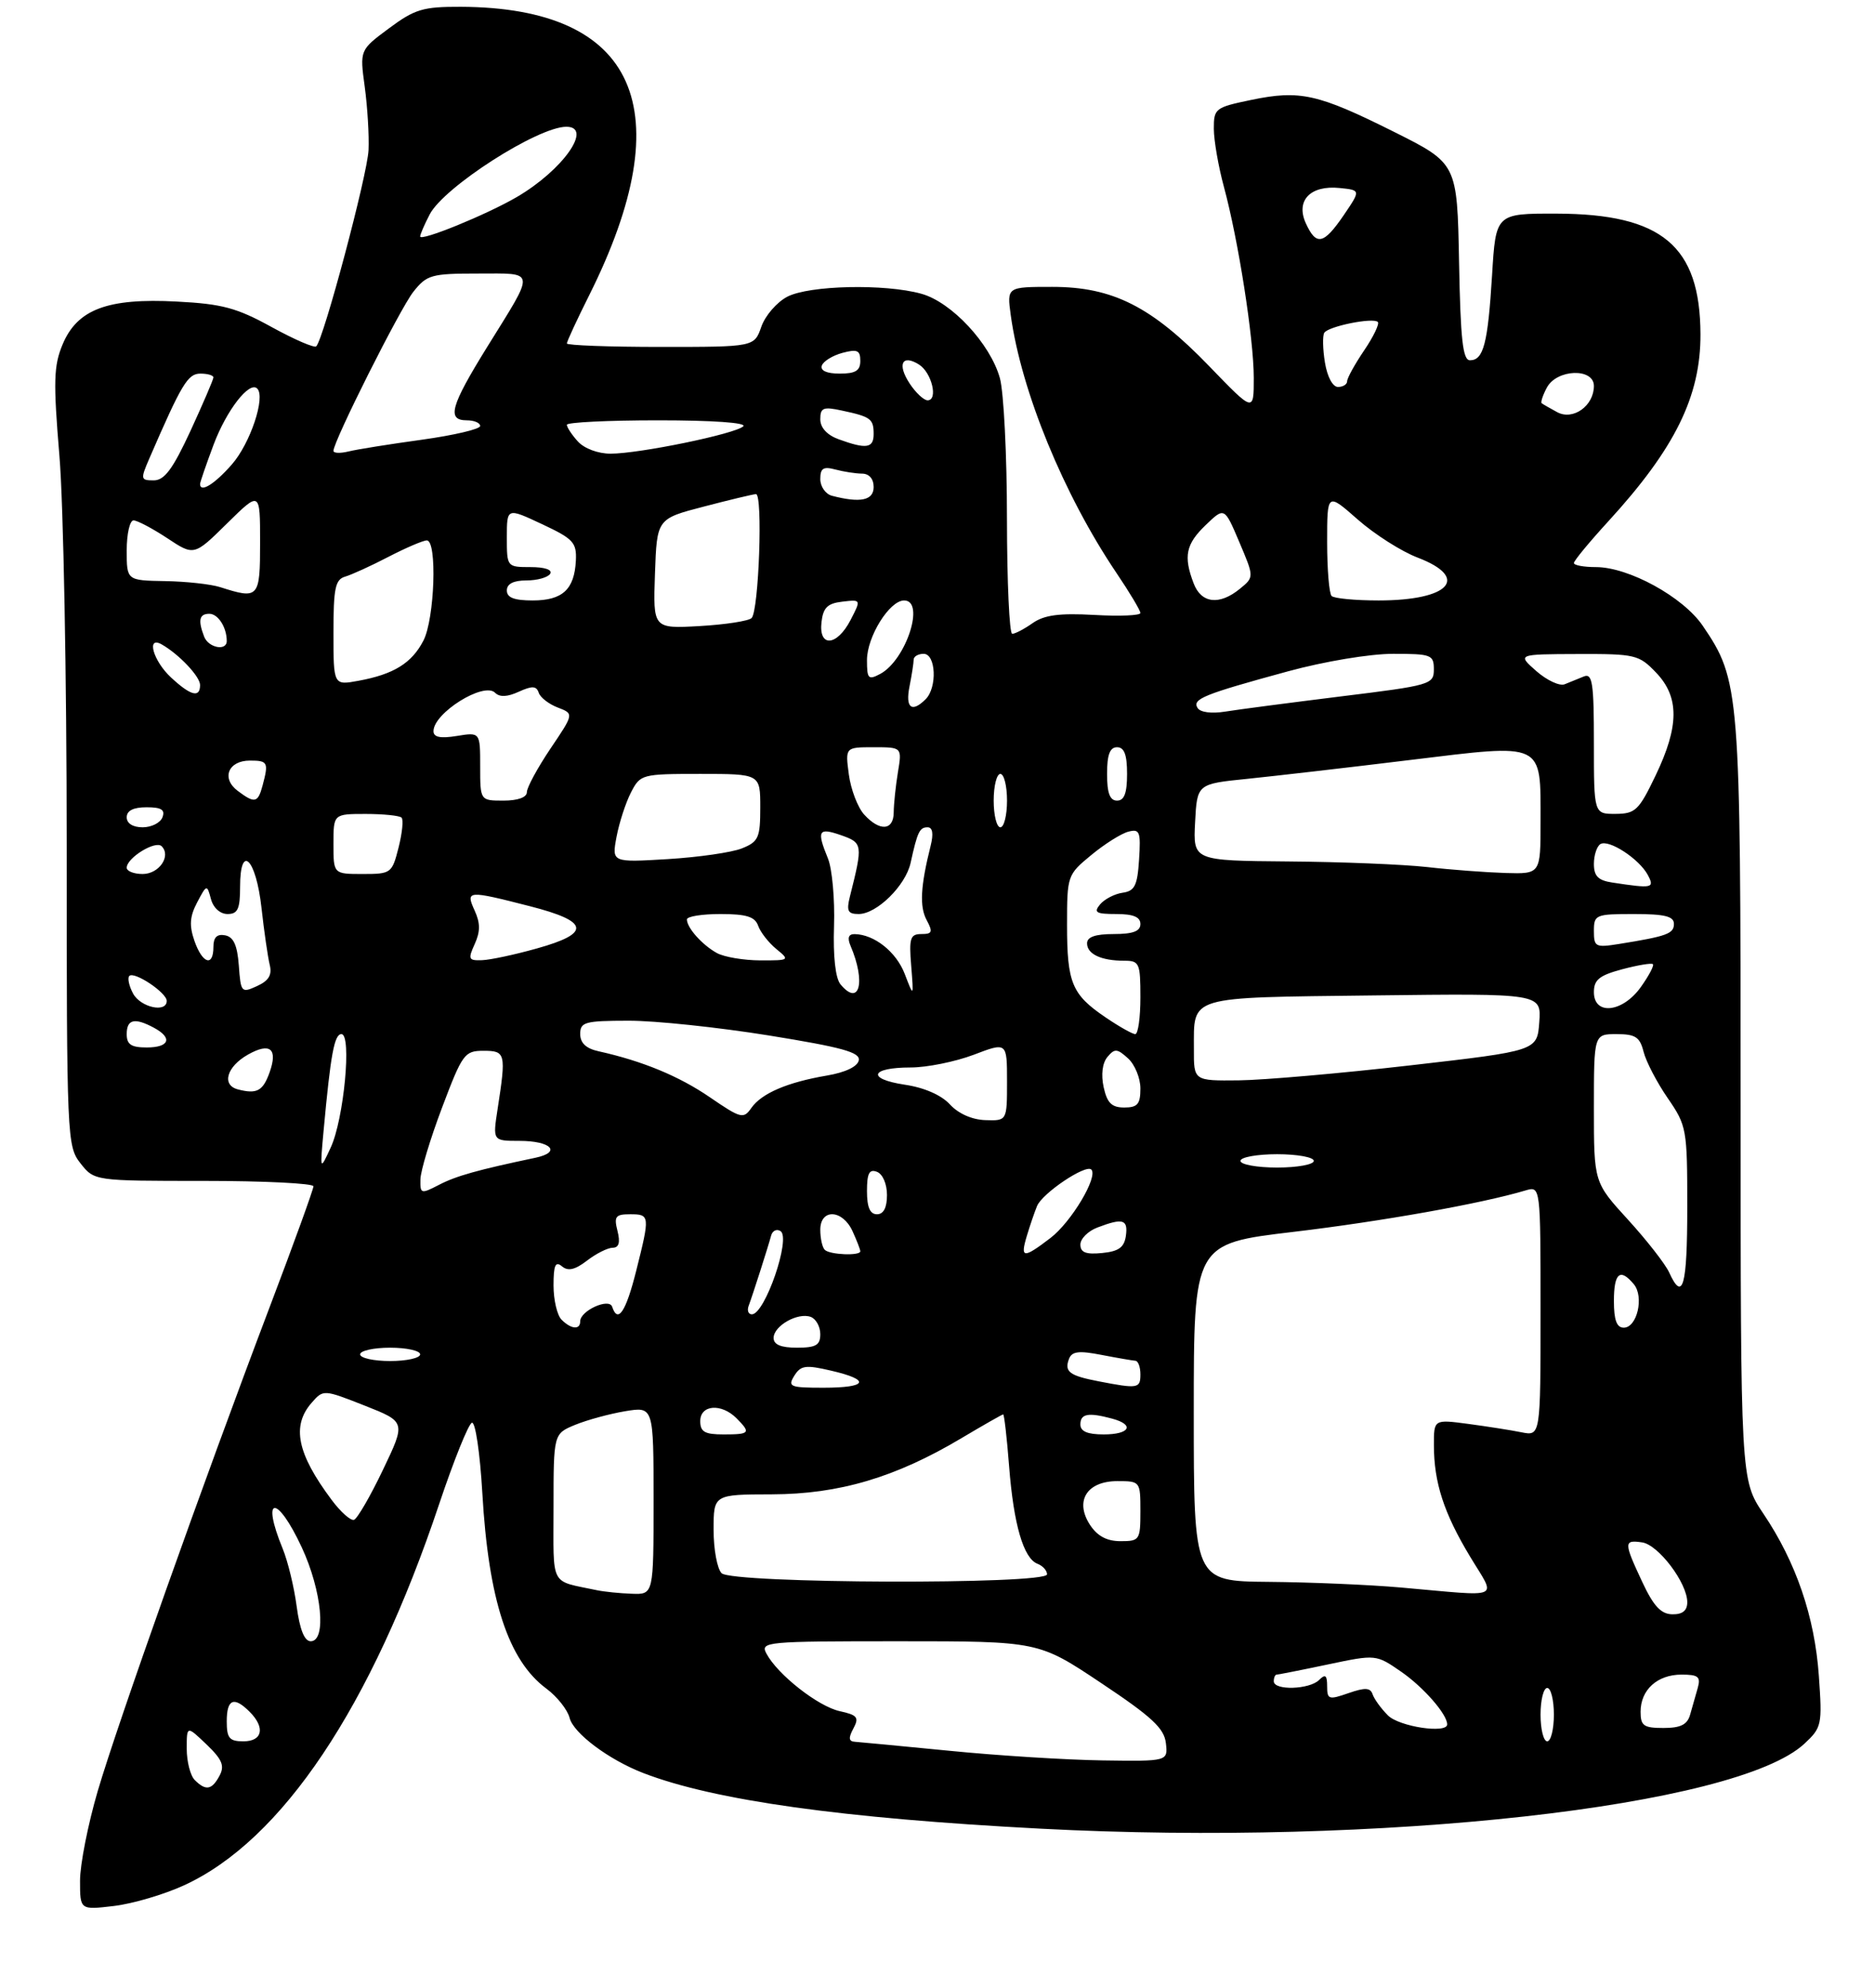 <?xml version="1.0" encoding="UTF-8" standalone="no"?>
<!DOCTYPE svg PUBLIC "-//W3C//DTD SVG 1.1//EN" "http://www.w3.org/Graphics/SVG/1.1/DTD/svg11.dtd" >
<svg xmlns="http://www.w3.org/2000/svg" xmlns:xlink="http://www.w3.org/1999/xlink" version="1.1" viewBox="0 0 281 298">
 <g >
 <path fill="currentColor"
d=" M 27.58 282.59 C 42.29 275.86 55.69 255.84 65.87 225.38 C 68.05 218.88 70.25 213.42 70.76 213.25 C 71.28 213.07 71.97 217.75 72.32 223.72 C 73.24 239.82 76.21 248.88 81.94 253.11 C 83.54 254.30 85.10 256.27 85.41 257.49 C 85.99 259.80 91.32 263.78 96.50 265.77 C 107.14 269.86 126.31 272.54 156.00 274.09 C 206.89 276.75 260.36 270.81 270.55 261.37 C 273.17 258.93 273.25 258.56 272.73 251.17 C 272.11 242.33 269.31 234.15 264.42 226.89 C 261.00 221.80 261.00 221.80 261.00 165.08 C 261.00 103.38 260.89 101.98 255.31 93.78 C 252.37 89.47 244.22 85.00 239.30 85.00 C 237.49 85.00 236.00 84.73 236.00 84.39 C 236.00 84.05 238.32 81.24 241.16 78.14 C 251.16 67.22 255.01 59.40 254.98 50.10 C 254.93 36.85 249.21 32.06 233.40 32.02 C 224.29 32.00 224.29 32.00 223.73 41.25 C 223.10 51.49 222.45 54.00 220.42 54.00 C 219.34 54.00 219.00 50.92 218.78 39.25 C 218.50 24.50 218.50 24.50 209.00 19.75 C 197.61 14.06 194.91 13.46 187.60 14.98 C 182.21 16.10 182.00 16.26 182.01 19.32 C 182.02 21.07 182.70 24.98 183.52 28.00 C 185.69 36.01 187.99 50.71 188.00 56.65 C 188.00 61.81 188.00 61.81 181.35 54.92 C 172.69 45.95 166.86 43.00 157.79 43.00 C 150.98 43.00 150.98 43.00 151.56 47.25 C 153.14 58.67 159.48 74.11 167.39 85.85 C 169.38 88.79 171.00 91.51 171.00 91.88 C 171.00 92.26 167.88 92.39 164.07 92.17 C 158.84 91.88 156.59 92.18 154.85 93.39 C 153.59 94.28 152.21 95.00 151.78 95.00 C 151.35 95.00 151.00 87.24 150.99 77.75 C 150.99 68.26 150.51 58.78 149.93 56.68 C 148.50 51.53 142.69 45.28 138.15 44.03 C 132.70 42.51 121.36 42.76 118.06 44.47 C 116.50 45.28 114.74 47.30 114.16 48.97 C 113.10 52.00 113.10 52.00 99.05 52.00 C 91.32 52.00 85.00 51.76 85.00 51.48 C 85.00 51.19 86.51 47.92 88.36 44.23 C 102.27 16.38 95.47 1.13 69.10 1.02 C 63.42 1.00 62.20 1.37 58.32 4.25 C 53.94 7.50 53.94 7.50 54.69 13.00 C 55.10 16.02 55.36 20.30 55.26 22.50 C 55.09 26.22 48.54 50.79 47.42 51.91 C 47.14 52.19 44.13 50.89 40.73 49.02 C 35.50 46.14 33.32 45.55 26.51 45.20 C 16.13 44.65 11.58 46.36 9.38 51.64 C 8.05 54.83 7.98 57.17 8.91 68.32 C 9.51 75.45 10.00 101.64 10.00 126.51 C 10.00 170.74 10.05 171.79 12.07 174.37 C 14.15 177.00 14.15 177.00 30.57 177.00 C 39.61 177.00 47.00 177.37 47.00 177.81 C 47.00 178.26 44.02 186.48 40.38 196.06 C 30.53 222.02 17.64 258.29 14.64 268.50 C 13.19 273.45 12.00 279.48 12.00 281.89 C 12.00 286.28 12.00 286.28 17.08 285.68 C 19.87 285.35 24.60 283.96 27.58 282.59 Z  M 29.20 266.80 C 28.54 266.14 28.00 264.03 28.00 262.11 C 28.00 258.63 28.00 258.63 30.96 261.46 C 33.32 263.72 33.71 264.67 32.92 266.15 C 31.77 268.30 30.86 268.46 29.20 266.80 Z  M 142.50 262.43 C 135.35 261.73 128.92 261.12 128.21 261.07 C 127.26 261.02 127.19 260.51 127.96 259.08 C 128.85 257.42 128.57 257.06 125.92 256.48 C 122.68 255.77 116.61 251.01 114.93 247.86 C 113.97 246.07 114.75 246.00 134.83 246.00 C 155.73 246.00 155.73 246.00 165.11 252.26 C 172.71 257.32 174.56 259.04 174.82 261.26 C 175.13 264.00 175.13 264.00 165.32 263.86 C 159.92 263.78 149.65 263.14 142.50 262.43 Z  M 34.00 258.00 C 34.00 254.66 35.07 254.21 37.43 256.57 C 39.80 258.94 39.37 261.00 36.50 261.00 C 34.39 261.00 34.00 260.53 34.00 258.00 Z  M 231.00 257.00 C 231.00 254.80 231.45 253.00 232.00 253.00 C 232.55 253.00 233.00 254.80 233.00 257.00 C 233.00 259.20 232.55 261.00 232.00 261.00 C 231.45 261.00 231.00 259.20 231.00 257.00 Z  M 208.12 257.12 C 207.09 256.09 206.06 254.67 205.82 253.96 C 205.48 252.95 204.70 252.91 202.19 253.78 C 199.25 254.81 199.00 254.73 199.00 252.75 C 199.00 251.08 198.73 250.87 197.80 251.80 C 196.35 253.25 191.00 253.41 191.00 252.00 C 191.00 251.45 191.20 251.00 191.43 251.00 C 191.67 251.00 195.12 250.32 199.10 249.48 C 206.33 247.96 206.33 247.96 210.12 250.58 C 213.47 252.90 217.00 256.95 217.00 258.46 C 217.00 259.89 209.81 258.81 208.12 257.12 Z  M 246.00 256.57 C 246.00 253.28 248.51 251.00 252.14 251.00 C 254.66 251.00 255.04 251.32 254.57 253.00 C 254.26 254.10 253.74 255.90 253.43 257.00 C 253.01 258.50 252.01 259.00 249.43 259.00 C 246.46 259.00 246.00 258.67 246.00 256.57 Z  M 44.48 240.75 C 44.10 237.86 43.15 233.98 42.39 232.13 C 39.09 224.11 41.53 223.94 45.25 231.93 C 48.27 238.43 48.99 246.00 46.59 246.00 C 45.65 246.00 44.95 244.26 44.48 240.75 Z  M 246.25 237.11 C 243.47 231.17 243.46 230.78 246.22 231.18 C 248.67 231.53 253.00 237.26 253.00 240.15 C 253.00 241.41 252.29 241.99 250.75 241.96 C 249.06 241.93 247.94 240.73 246.25 237.11 Z  M 89.50 238.35 C 82.35 236.83 83.00 238.08 83.00 225.93 C 83.00 214.90 83.00 214.90 86.25 213.56 C 88.04 212.83 91.41 211.91 93.75 211.52 C 98.00 210.82 98.00 210.82 98.00 224.91 C 98.00 239.00 98.00 239.00 94.75 238.88 C 92.96 238.82 90.60 238.58 89.50 238.35 Z  M 210.00 237.94 C 205.32 237.53 196.44 237.15 190.25 237.10 C 179.00 237.00 179.00 237.00 179.00 211.71 C 179.00 186.41 179.00 186.41 193.95 184.64 C 207.16 183.07 222.11 180.41 228.75 178.43 C 231.00 177.77 231.00 177.77 231.00 196.51 C 231.00 215.25 231.00 215.25 228.14 214.68 C 226.57 214.36 222.97 213.80 220.14 213.42 C 215.00 212.74 215.00 212.74 215.01 216.62 C 215.01 222.20 216.50 226.79 220.42 233.29 C 224.37 239.86 225.59 239.31 210.00 237.94 Z  M 108.20 235.80 C 107.54 235.14 107.00 232.22 107.00 229.30 C 107.00 224.00 107.00 224.00 115.75 223.98 C 125.82 223.95 134.28 221.45 144.15 215.57 C 147.45 213.61 150.27 212.00 150.42 212.00 C 150.58 212.00 150.98 215.49 151.31 219.75 C 151.99 228.51 153.47 233.58 155.57 234.39 C 156.36 234.69 157.00 235.40 157.00 235.97 C 157.00 237.53 109.77 237.37 108.20 235.80 Z  M 163.45 228.57 C 161.11 224.99 162.96 222.00 167.54 222.00 C 170.97 222.00 171.00 222.03 171.00 226.50 C 171.00 230.83 170.88 231.00 168.02 231.00 C 165.97 231.00 164.55 230.24 163.45 228.57 Z  M 49.72 224.80 C 44.53 217.86 43.69 213.71 46.75 210.23 C 48.49 208.25 48.53 208.26 54.68 210.68 C 60.86 213.12 60.86 213.12 57.42 220.31 C 55.53 224.27 53.57 227.64 53.08 227.80 C 52.59 227.97 51.07 226.62 49.72 224.80 Z  M 105.00 213.00 C 105.00 210.55 108.16 210.30 110.43 212.57 C 112.63 214.78 112.46 215.00 108.50 215.00 C 105.67 215.00 105.00 214.62 105.00 213.00 Z  M 162.00 213.50 C 162.00 211.89 163.18 211.67 166.75 212.63 C 170.19 213.55 169.43 215.00 165.50 215.00 C 163.06 215.00 162.00 214.55 162.00 213.50 Z  M 119.10 206.21 C 120.07 204.65 120.80 204.55 124.61 205.44 C 130.63 206.83 130.12 208.00 123.49 208.00 C 118.45 208.00 118.08 207.85 119.10 206.21 Z  M 164.74 207.04 C 160.33 206.19 159.56 205.60 160.30 203.66 C 160.73 202.55 161.78 202.42 165.17 203.08 C 167.55 203.54 169.84 203.93 170.25 203.96 C 170.66 203.98 171.00 204.90 171.00 206.00 C 171.00 208.12 170.63 208.18 164.74 207.04 Z  M 54.00 203.00 C 54.00 202.45 56.02 202.00 58.50 202.00 C 60.98 202.00 63.00 202.45 63.00 203.00 C 63.00 203.55 60.98 204.00 58.50 204.00 C 56.02 204.00 54.00 203.55 54.00 203.00 Z  M 116.00 200.54 C 116.00 198.72 119.66 196.66 121.58 197.39 C 122.36 197.69 123.00 198.85 123.00 199.97 C 123.00 201.62 122.35 202.00 119.50 202.00 C 117.09 202.00 116.00 201.54 116.00 200.54 Z  M 84.20 197.80 C 83.54 197.14 83.00 194.83 83.00 192.68 C 83.00 189.62 83.28 188.99 84.27 189.81 C 85.18 190.57 86.22 190.33 88.02 188.95 C 89.38 187.90 91.11 187.03 91.86 187.02 C 92.81 187.01 93.03 186.24 92.59 184.50 C 92.04 182.33 92.29 182.00 94.48 182.00 C 97.46 182.00 97.48 182.19 95.38 190.54 C 93.84 196.65 92.64 198.43 91.79 195.86 C 91.33 194.49 87.00 196.46 87.00 198.04 C 87.00 199.36 85.65 199.25 84.20 197.80 Z  M 242.00 195.00 C 242.00 190.79 242.93 190.01 244.99 192.49 C 246.55 194.37 245.48 199.00 243.48 199.00 C 242.42 199.00 242.00 197.87 242.00 195.00 Z  M 112.25 195.75 C 112.87 194.09 115.19 186.84 115.63 185.19 C 115.83 184.46 116.46 184.16 117.03 184.52 C 118.65 185.52 114.70 197.00 112.74 197.00 C 112.22 197.00 112.00 196.44 112.25 195.75 Z  M 250.28 190.71 C 249.70 189.45 246.93 185.90 244.12 182.82 C 239.00 177.22 239.00 177.22 239.00 166.11 C 239.00 155.00 239.00 155.00 242.39 155.00 C 245.23 155.00 245.89 155.43 246.45 157.65 C 246.82 159.11 248.44 162.23 250.06 164.58 C 252.92 168.74 253.00 169.21 253.00 180.93 C 253.00 192.82 252.33 195.22 250.28 190.71 Z  M 123.67 187.33 C 123.30 186.97 123.00 185.62 123.00 184.33 C 123.00 181.11 126.34 181.26 127.84 184.55 C 128.48 185.95 129.00 187.30 129.00 187.55 C 129.00 188.26 124.41 188.08 123.67 187.33 Z  M 153.97 185.25 C 154.42 183.74 155.11 181.72 155.50 180.77 C 156.28 178.85 162.80 174.47 163.64 175.30 C 164.70 176.37 160.64 183.17 157.51 185.56 C 153.44 188.67 152.95 188.63 153.97 185.25 Z  M 162.00 186.54 C 162.00 185.67 163.15 184.51 164.57 183.98 C 168.38 182.53 169.17 182.76 168.82 185.25 C 168.57 186.97 167.74 187.57 165.25 187.81 C 162.82 188.05 162.00 187.73 162.00 186.54 Z  M 130.00 178.53 C 130.00 175.86 130.34 175.19 131.50 175.64 C 132.36 175.97 133.00 177.46 133.00 179.11 C 133.00 181.01 132.49 182.00 131.50 182.00 C 130.45 182.00 130.00 180.95 130.00 178.53 Z  M 63.04 176.78 C 63.06 175.52 64.52 170.68 66.29 166.00 C 69.34 157.94 69.65 157.50 72.50 157.50 C 75.82 157.50 75.91 157.86 74.61 166.25 C 73.88 171.00 73.88 171.00 77.88 171.00 C 82.64 171.00 84.26 172.69 80.29 173.53 C 71.64 175.35 68.41 176.25 65.85 177.58 C 63.12 178.99 63.00 178.96 63.04 176.78 Z  M 48.52 169.50 C 49.58 157.99 50.13 155.00 51.20 155.00 C 52.77 155.00 51.57 167.74 49.59 172.00 C 47.97 175.50 47.97 175.50 48.52 169.50 Z  M 186.00 174.00 C 186.00 173.45 188.47 173.00 191.50 173.00 C 194.53 173.00 197.00 173.45 197.00 174.00 C 197.00 174.55 194.53 175.00 191.50 175.00 C 188.47 175.00 186.00 174.55 186.00 174.00 Z  M 106.45 164.47 C 101.83 161.30 96.31 159.02 89.75 157.57 C 87.88 157.16 87.00 156.33 87.00 154.98 C 87.00 153.19 87.69 153.00 94.25 152.99 C 98.24 152.98 107.70 153.98 115.28 155.20 C 126.30 156.98 129.01 157.73 128.77 158.93 C 128.59 159.87 126.76 160.74 123.99 161.21 C 118.06 162.22 114.20 163.87 112.66 166.07 C 111.49 167.75 111.10 167.65 106.45 164.47 Z  M 142.43 165.53 C 141.14 164.13 138.58 163.01 135.66 162.58 C 129.90 161.71 130.49 160.00 136.55 160.00 C 138.98 160.00 143.23 159.14 145.99 158.10 C 151.00 156.19 151.00 156.19 151.00 162.10 C 151.00 168.00 151.00 168.00 147.75 167.89 C 145.76 167.83 143.70 166.92 142.43 165.53 Z  M 165.49 162.96 C 165.08 161.08 165.29 159.35 166.05 158.43 C 167.14 157.13 167.51 157.15 169.14 158.63 C 170.16 159.55 171.00 161.59 171.00 163.15 C 171.00 165.50 170.57 166.00 168.58 166.00 C 166.70 166.00 166.01 165.33 165.49 162.96 Z  M 35.69 163.29 C 33.18 162.65 33.98 159.87 37.20 158.06 C 40.49 156.21 41.68 157.18 40.44 160.69 C 39.43 163.53 38.54 164.02 35.69 163.29 Z  M 179.02 157.25 C 179.04 149.17 177.80 149.54 206.02 149.20 C 231.12 148.90 231.12 148.90 230.81 153.20 C 230.50 157.50 230.50 157.50 211.50 159.68 C 201.05 160.88 189.46 161.89 185.75 161.93 C 179.00 162.00 179.00 162.00 179.02 157.25 Z  M 19.00 155.00 C 19.00 152.77 20.18 152.49 23.07 154.04 C 25.93 155.57 25.41 157.00 22.00 157.00 C 19.67 157.00 19.00 156.56 19.00 155.00 Z  M 165.76 152.48 C 160.72 149.06 160.00 147.33 160.00 138.64 C 160.00 131.24 160.05 131.11 163.63 128.16 C 165.62 126.51 168.12 124.94 169.18 124.66 C 170.90 124.21 171.07 124.64 170.80 128.83 C 170.55 132.75 170.15 133.55 168.32 133.81 C 167.13 133.98 165.61 134.77 164.95 135.56 C 163.95 136.77 164.34 137.00 167.38 137.00 C 169.93 137.00 171.00 137.44 171.00 138.50 C 171.00 139.58 169.89 140.00 167.00 140.00 C 164.25 140.00 163.00 140.43 163.00 141.39 C 163.00 143.01 165.13 144.00 168.58 144.00 C 170.85 144.00 171.00 144.35 171.00 149.50 C 171.00 152.53 170.65 155.00 170.23 155.00 C 169.81 155.00 167.80 153.87 165.76 152.48 Z  M 19.95 148.91 C 19.34 147.77 19.09 146.58 19.39 146.28 C 20.13 145.54 25.00 148.79 25.00 150.02 C 25.00 151.86 21.07 151.00 19.95 148.91 Z  M 239.00 148.71 C 239.00 146.85 239.81 146.20 243.24 145.28 C 245.57 144.66 247.65 144.31 247.85 144.52 C 248.05 144.72 247.24 146.26 246.04 147.94 C 243.31 151.78 239.00 152.24 239.00 148.71 Z  M 35.81 144.71 C 35.58 141.66 35.02 140.43 33.75 140.19 C 32.54 139.96 32.00 140.49 32.00 141.93 C 32.00 144.98 30.35 144.45 29.15 141.01 C 28.36 138.72 28.45 137.37 29.56 135.26 C 31.00 132.54 31.03 132.53 31.63 134.75 C 31.98 136.07 33.01 137.00 34.12 137.00 C 35.65 137.00 36.00 136.25 36.00 132.92 C 36.00 126.32 38.39 128.67 39.21 136.08 C 39.60 139.61 40.16 143.44 40.44 144.60 C 40.82 146.13 40.31 146.99 38.54 147.80 C 36.20 148.87 36.10 148.76 35.81 144.71 Z  M 126.03 147.54 C 125.27 146.62 124.91 143.36 125.06 138.79 C 125.19 134.78 124.78 130.23 124.15 128.68 C 122.43 124.48 122.70 124.00 126.10 125.18 C 129.37 126.33 129.41 126.55 127.44 134.38 C 126.90 136.54 127.13 137.00 128.75 137.00 C 131.46 137.00 135.79 132.75 136.54 129.34 C 137.57 124.66 137.89 124.00 139.09 124.00 C 139.84 124.00 140.00 124.95 139.55 126.75 C 138.03 132.82 137.86 135.87 138.94 137.89 C 139.91 139.70 139.79 140.00 138.16 140.00 C 136.49 140.00 136.29 140.61 136.63 144.75 C 137.01 149.50 137.01 149.50 135.67 146.00 C 134.40 142.67 131.09 140.05 128.14 140.01 C 127.23 140.00 127.03 140.57 127.53 141.75 C 129.86 147.19 128.88 150.97 126.03 147.54 Z  M 71.18 141.50 C 72.03 139.63 72.03 138.37 71.18 136.50 C 69.79 133.44 70.06 133.42 79.50 135.84 C 88.38 138.11 88.66 139.89 80.50 142.16 C 77.20 143.09 73.50 143.88 72.27 143.92 C 70.25 143.99 70.15 143.77 71.18 141.50 Z  M 107.50 142.85 C 105.30 141.64 103.00 139.07 103.00 137.81 C 103.00 137.36 105.26 137.00 108.03 137.00 C 111.92 137.00 113.20 137.40 113.68 138.75 C 114.01 139.71 115.24 141.28 116.39 142.23 C 118.46 143.92 118.41 143.96 114.00 143.95 C 111.53 143.94 108.60 143.45 107.50 142.85 Z  M 239.00 139.55 C 239.00 137.10 239.24 137.00 245.00 137.00 C 249.63 137.00 251.00 137.34 251.00 138.48 C 251.00 139.95 249.97 140.33 242.75 141.49 C 239.24 142.05 239.00 141.93 239.00 139.55 Z  M 241.75 132.28 C 239.64 131.96 239.00 131.32 239.00 129.49 C 239.00 128.19 239.44 126.85 239.97 126.52 C 241.22 125.75 245.78 128.72 247.08 131.14 C 248.14 133.13 247.80 133.20 241.75 132.28 Z  M 19.00 130.06 C 19.00 128.58 23.32 125.92 24.24 126.84 C 25.70 128.30 23.86 131.00 21.39 131.00 C 20.08 131.00 19.00 130.58 19.00 130.06 Z  M 50.00 126.50 C 50.00 122.00 50.00 122.00 54.83 122.00 C 57.49 122.00 59.91 122.25 60.21 122.55 C 60.52 122.85 60.31 124.87 59.76 127.05 C 58.78 130.90 58.64 131.00 54.38 131.00 C 50.00 131.00 50.00 131.00 50.00 126.50 Z  M 214.00 129.96 C 210.43 129.56 201.07 129.18 193.20 129.12 C 178.90 129.00 178.90 129.00 179.20 123.25 C 179.50 117.50 179.50 117.50 187.00 116.74 C 191.12 116.32 202.13 115.05 211.46 113.91 C 231.71 111.45 231.00 111.11 231.00 123.19 C 231.00 131.00 231.00 131.00 225.75 130.85 C 222.86 130.76 217.57 130.37 214.00 129.96 Z  M 92.45 125.42 C 92.85 123.30 93.82 120.32 94.61 118.78 C 96.02 116.05 96.22 116.00 105.03 116.00 C 114.00 116.00 114.00 116.00 114.00 121.02 C 114.00 125.57 113.74 126.16 111.25 127.16 C 109.74 127.77 104.73 128.49 100.11 128.77 C 91.73 129.27 91.73 129.27 92.45 125.42 Z  M 19.00 122.50 C 19.00 121.50 20.00 121.00 21.97 121.00 C 24.20 121.00 24.79 121.37 24.36 122.50 C 24.05 123.33 22.71 124.00 21.39 124.00 C 19.93 124.00 19.00 123.42 19.00 122.50 Z  M 129.57 122.08 C 128.61 121.02 127.58 118.32 127.28 116.08 C 126.74 112.00 126.74 112.00 131.00 112.00 C 135.26 112.00 135.26 112.00 134.64 115.75 C 134.30 117.81 134.02 120.51 134.01 121.75 C 134.00 124.51 131.91 124.66 129.57 122.08 Z  M 149.00 120.00 C 149.00 117.80 149.45 116.00 150.00 116.00 C 150.55 116.00 151.00 117.80 151.00 120.00 C 151.00 122.20 150.55 124.00 150.00 124.00 C 149.45 124.00 149.00 122.20 149.00 120.00 Z  M 239.00 111.39 C 239.00 102.36 238.78 100.88 237.50 101.39 C 236.68 101.73 235.38 102.25 234.62 102.56 C 233.87 102.87 231.96 101.98 230.37 100.59 C 227.50 98.06 227.50 98.06 236.56 98.03 C 245.21 98.00 245.75 98.13 248.31 100.80 C 251.83 104.47 251.81 108.82 248.25 116.24 C 245.74 121.47 245.22 121.97 242.25 121.99 C 239.00 122.00 239.00 122.00 239.00 111.39 Z  M 35.62 118.52 C 33.15 116.65 34.23 114.00 37.47 114.00 C 40.17 114.00 40.30 114.26 39.37 117.75 C 38.67 120.36 38.19 120.46 35.62 118.52 Z  M 72.00 114.87 C 72.00 109.74 72.00 109.74 68.50 110.31 C 66.02 110.71 65.00 110.50 65.00 109.59 C 65.00 106.87 72.55 102.15 74.23 103.83 C 74.92 104.52 76.07 104.47 77.79 103.68 C 79.80 102.77 80.43 102.80 80.78 103.83 C 81.01 104.54 82.30 105.54 83.64 106.05 C 86.07 106.98 86.07 106.98 82.53 112.22 C 80.59 115.11 79.00 118.04 79.00 118.74 C 79.00 119.51 77.65 120.00 75.50 120.00 C 72.00 120.00 72.00 120.00 72.00 114.87 Z  M 166.00 116.00 C 166.00 113.11 166.42 112.00 167.50 112.00 C 168.58 112.00 169.00 113.11 169.00 116.00 C 169.00 118.89 168.58 120.00 167.50 120.00 C 166.42 120.00 166.00 118.89 166.00 116.00 Z  M 179.57 106.11 C 178.74 104.77 180.48 104.07 193.14 100.62 C 198.62 99.13 205.40 98.00 208.89 98.00 C 214.63 98.00 215.00 98.14 215.00 100.34 C 215.00 102.59 214.51 102.73 201.08 104.38 C 193.43 105.33 185.61 106.35 183.71 106.66 C 181.66 106.99 179.97 106.77 179.57 106.11 Z  M 136.38 102.88 C 136.72 101.16 137.00 99.36 137.00 98.88 C 137.00 98.39 137.68 98.00 138.50 98.00 C 140.34 98.00 140.56 103.04 138.80 104.80 C 136.71 106.89 135.73 106.11 136.38 102.88 Z  M 25.65 101.55 C 22.96 99.06 21.89 95.25 24.25 96.59 C 26.84 98.06 30.00 101.40 30.00 102.67 C 30.00 104.65 28.60 104.29 25.65 101.55 Z  M 50.00 94.83 C 50.00 88.17 50.27 86.86 51.75 86.43 C 52.71 86.15 55.64 84.82 58.25 83.46 C 60.86 82.11 63.45 81.00 64.00 81.00 C 65.58 81.00 65.18 92.75 63.49 96.02 C 61.75 99.39 59.04 101.07 53.75 102.04 C 50.00 102.73 50.00 102.73 50.00 94.83 Z  M 130.00 98.94 C 130.00 95.43 133.38 90.00 135.57 90.00 C 138.77 90.00 135.87 98.93 131.99 101.01 C 130.20 101.96 130.00 101.76 130.00 98.94 Z  M 30.61 95.42 C 29.66 92.95 29.88 92.00 31.39 92.00 C 32.70 92.00 34.00 94.03 34.00 96.08 C 34.00 97.63 31.25 97.10 30.61 95.42 Z  M 123.18 93.25 C 123.43 91.07 124.09 90.43 126.31 90.18 C 129.13 89.85 129.13 89.85 127.54 92.93 C 125.49 96.88 122.74 97.08 123.18 93.25 Z  M 98.21 85.99 C 98.50 77.76 98.50 77.76 105.50 75.94 C 109.35 74.93 112.88 74.09 113.35 74.06 C 114.41 73.99 113.79 91.54 112.70 92.64 C 112.25 93.08 108.75 93.62 104.90 93.84 C 97.92 94.23 97.92 94.23 98.21 85.99 Z  M 76.00 88.50 C 76.00 87.51 76.99 87.00 78.94 87.00 C 80.56 87.00 82.16 86.55 82.50 86.00 C 82.87 85.40 81.68 85.00 79.56 85.00 C 76.01 85.00 76.00 84.98 76.00 80.55 C 76.00 76.09 76.00 76.09 81.25 78.55 C 85.97 80.76 86.48 81.31 86.35 84.03 C 86.13 88.35 84.35 90.00 79.88 90.00 C 77.10 90.00 76.00 89.58 76.00 88.50 Z  M 178.98 87.43 C 177.43 83.37 177.81 81.56 180.80 78.69 C 183.60 76.00 183.60 76.00 185.83 81.25 C 188.06 86.50 188.06 86.50 185.92 88.25 C 182.84 90.77 180.12 90.45 178.98 87.43 Z  M 199.67 89.33 C 199.30 88.97 199.00 85.33 199.00 81.25 C 199.00 73.83 199.00 73.83 203.58 77.86 C 206.10 80.08 210.15 82.66 212.58 83.58 C 220.47 86.60 217.37 90.00 206.73 90.00 C 203.21 90.00 200.03 89.70 199.67 89.33 Z  M 33.00 88.00 C 31.62 87.56 27.91 87.15 24.75 87.10 C 19.00 87.00 19.00 87.00 19.00 82.50 C 19.00 80.03 19.46 78.00 20.02 78.00 C 20.58 78.00 22.85 79.20 25.07 80.66 C 29.10 83.33 29.10 83.33 34.05 78.45 C 39.00 73.58 39.00 73.58 39.00 81.29 C 39.00 89.65 38.81 89.86 33.00 88.00 Z  M 124.75 74.31 C 123.79 74.06 123.00 72.93 123.00 71.81 C 123.00 70.18 123.45 69.89 125.25 70.37 C 126.49 70.70 128.29 70.98 129.25 70.99 C 130.33 70.99 131.00 71.77 131.00 73.00 C 131.00 75.01 129.01 75.42 124.75 74.31 Z  M 30.00 72.54 C 30.00 72.28 30.91 69.64 32.02 66.67 C 33.96 61.49 37.40 57.06 38.57 58.24 C 39.85 59.52 37.52 66.48 34.76 69.62 C 32.15 72.60 30.00 73.91 30.00 72.54 Z  M 22.38 68.75 C 27.25 57.51 28.16 56.00 30.05 56.00 C 31.12 56.00 32.00 56.25 32.00 56.57 C 32.00 56.88 30.45 60.48 28.57 64.57 C 25.90 70.33 24.66 72.00 23.05 72.00 C 21.08 72.00 21.05 71.83 22.38 68.75 Z  M 50.00 67.58 C 50.00 66.13 59.97 46.29 61.97 43.75 C 64.00 41.19 64.65 41.00 71.68 41.00 C 80.44 41.00 80.34 40.26 73.06 51.99 C 67.54 60.90 66.96 63.00 70.00 63.00 C 71.10 63.00 72.00 63.38 72.00 63.85 C 72.00 64.32 68.06 65.24 63.25 65.91 C 58.44 66.57 53.49 67.36 52.25 67.67 C 51.01 67.97 50.00 67.93 50.00 67.58 Z  M 86.65 66.17 C 85.74 65.17 85.00 64.04 85.00 63.67 C 85.00 63.30 91.17 63.00 98.70 63.00 C 106.86 63.00 112.02 63.36 111.45 63.90 C 110.25 65.04 95.87 68.00 91.55 68.00 C 89.68 68.00 87.61 67.23 86.65 66.17 Z  M 125.75 65.84 C 124.00 65.20 123.00 64.10 123.00 62.84 C 123.00 61.11 123.44 60.93 126.25 61.54 C 130.57 62.46 131.00 62.78 131.00 65.06 C 131.00 67.19 129.90 67.35 125.75 65.84 Z  M 233.50 61.78 C 232.40 61.19 231.35 60.58 231.17 60.44 C 230.99 60.29 231.34 59.23 231.95 58.09 C 233.44 55.31 239.00 55.12 239.00 57.85 C 239.00 60.83 235.88 63.06 233.50 61.78 Z  M 136.39 57.47 C 134.50 54.59 135.27 53.05 137.80 54.64 C 139.71 55.83 140.71 60.00 139.09 60.00 C 138.52 60.00 137.30 58.86 136.39 57.47 Z  M 198.67 54.34 C 198.34 52.33 198.30 50.33 198.57 49.88 C 199.17 48.91 205.89 47.55 206.60 48.26 C 206.87 48.54 205.95 50.46 204.55 52.52 C 203.15 54.59 202.00 56.67 202.00 57.14 C 202.00 57.61 201.38 58.00 200.63 58.00 C 199.83 58.00 199.02 56.48 198.67 54.34 Z  M 123.23 54.80 C 123.45 54.15 124.84 53.29 126.32 52.89 C 128.54 52.30 129.00 52.50 129.00 54.09 C 129.00 55.56 128.29 56.00 125.92 56.00 C 123.97 56.00 122.98 55.56 123.23 54.80 Z  M 63.00 35.44 C 63.00 35.14 63.64 33.66 64.43 32.14 C 66.55 28.04 80.65 19.00 84.92 19.00 C 88.98 19.00 84.40 25.50 77.50 29.53 C 72.94 32.19 63.00 36.24 63.00 35.44 Z  M 195.80 33.46 C 194.25 30.05 196.49 27.73 200.88 28.18 C 204.04 28.50 204.04 28.50 201.49 32.25 C 198.48 36.66 197.37 36.90 195.80 33.46 Z "/>
</g>
</svg>